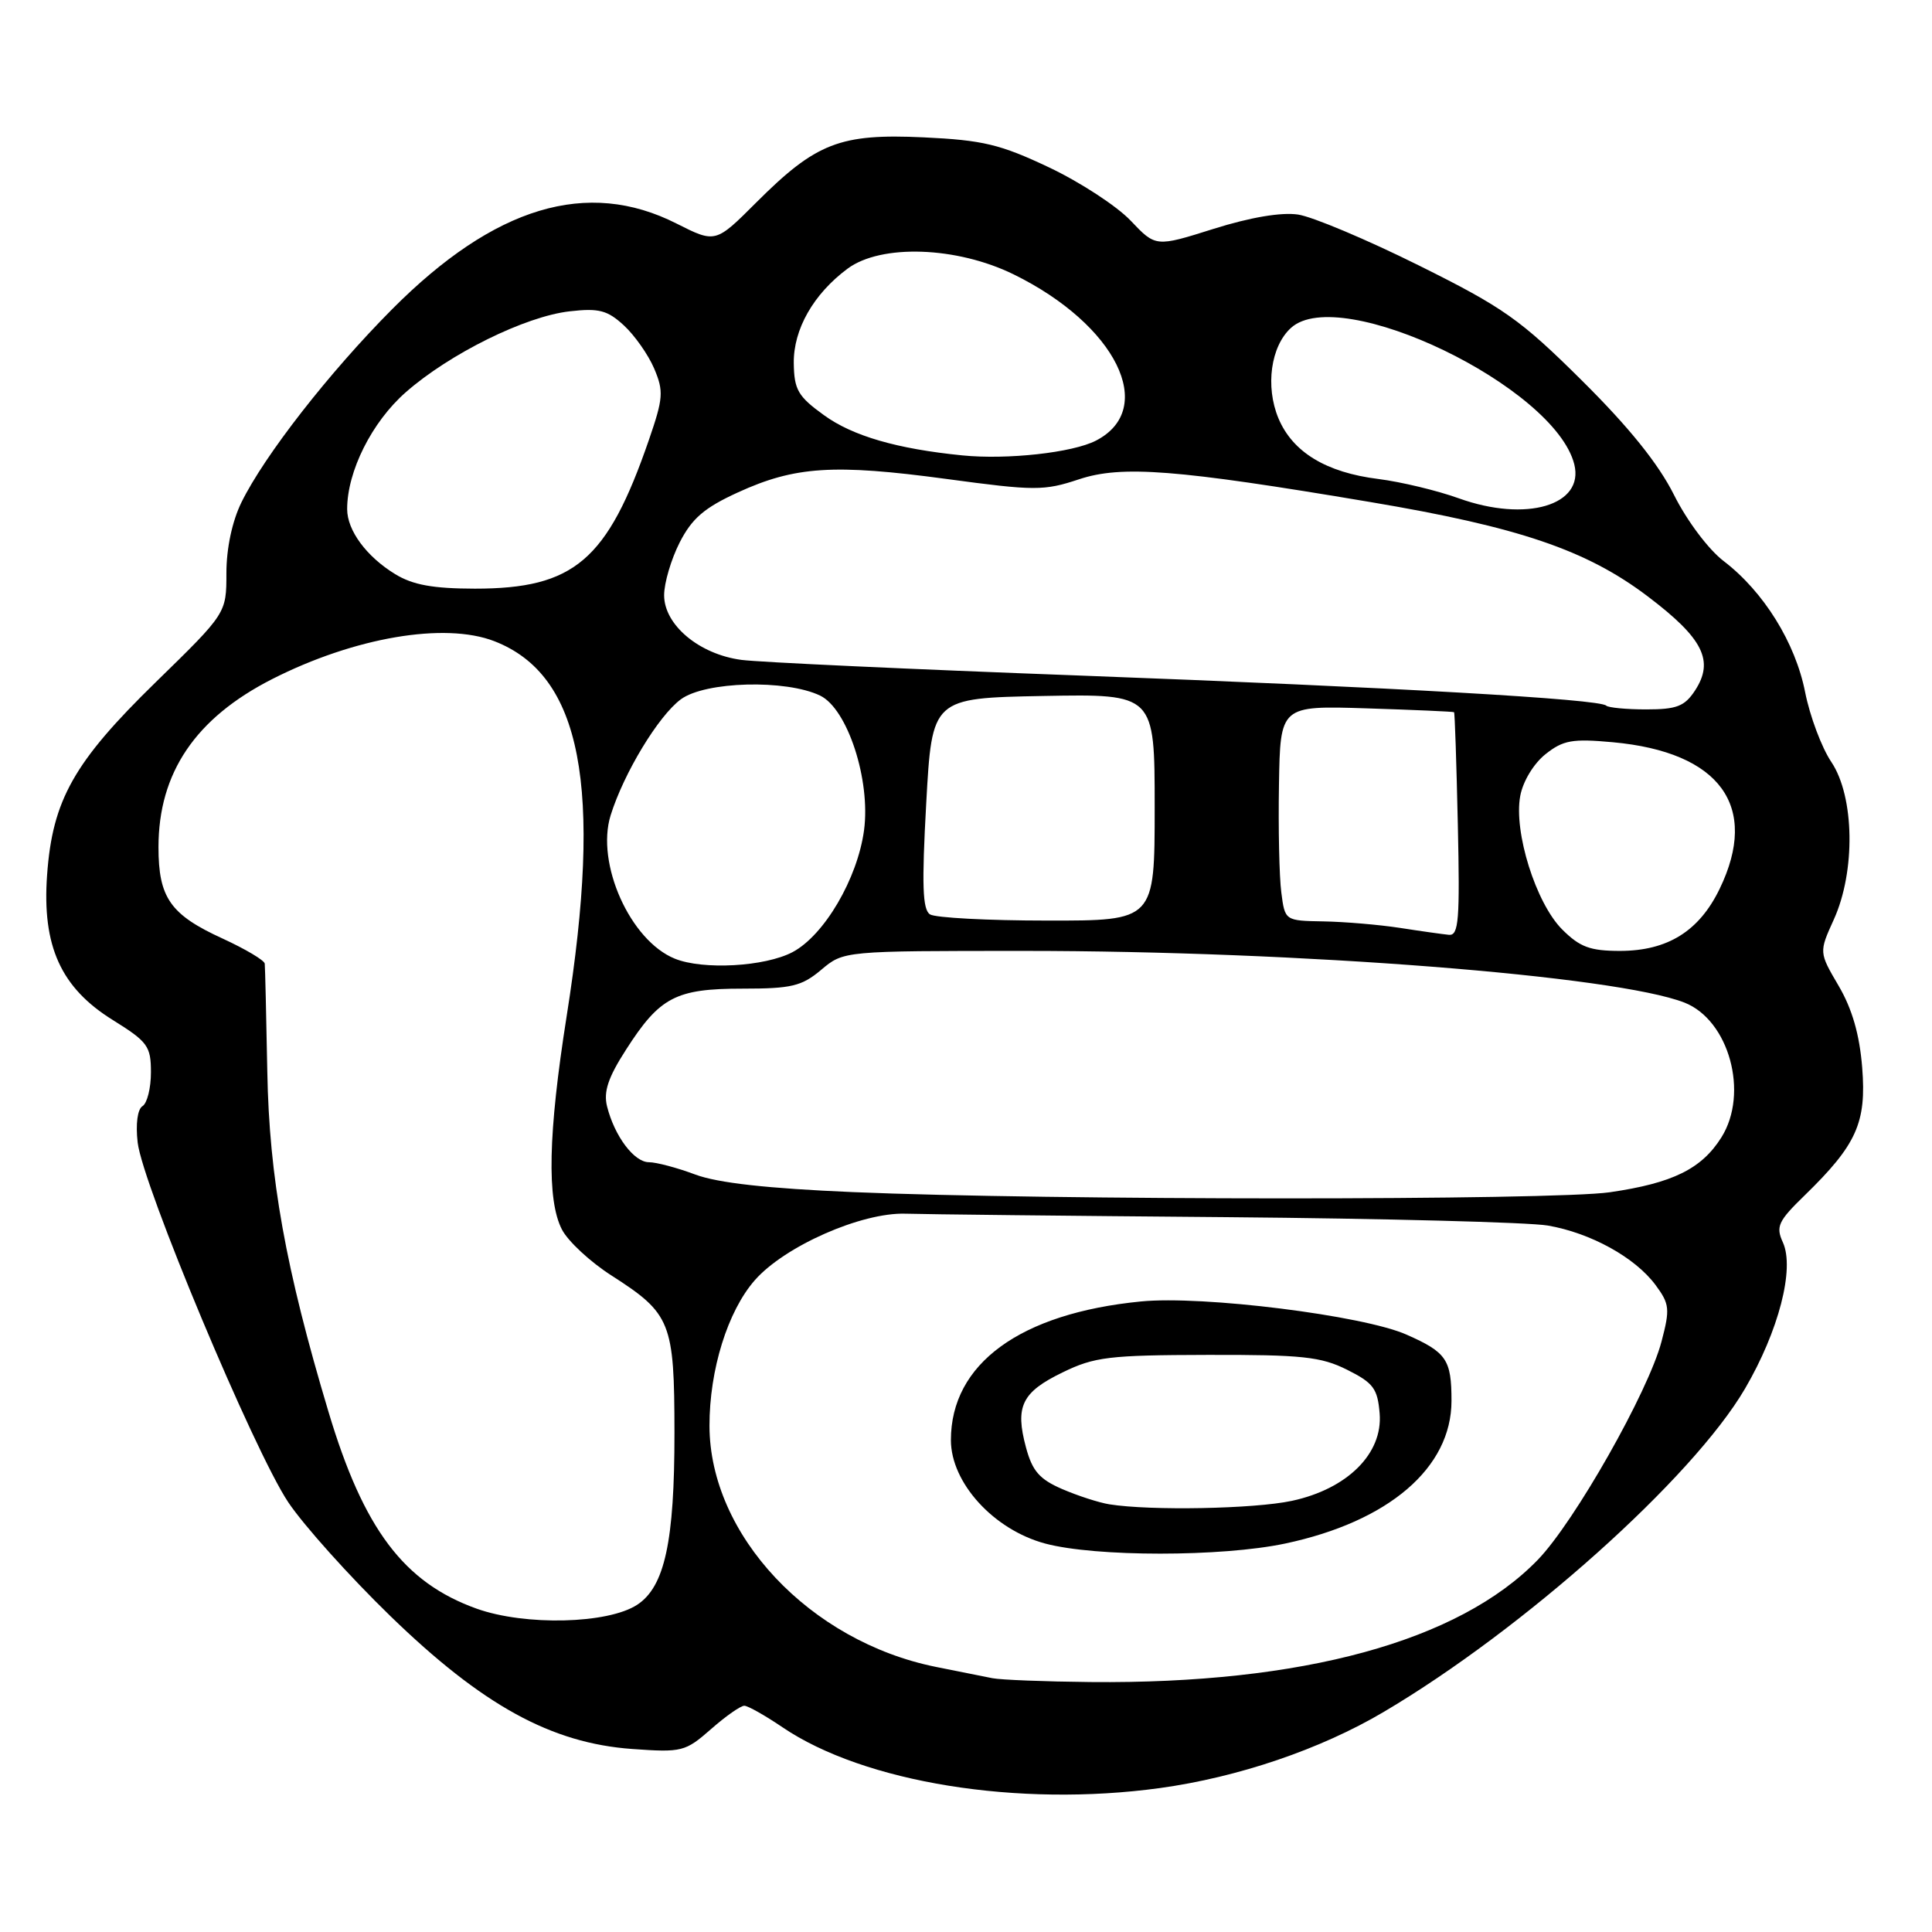 <?xml version="1.0" encoding="UTF-8" standalone="no"?>
<!DOCTYPE svg PUBLIC "-//W3C//DTD SVG 1.1//EN" "http://www.w3.org/Graphics/SVG/1.1/DTD/svg11.dtd" >
<svg xmlns="http://www.w3.org/2000/svg" xmlns:xlink="http://www.w3.org/1999/xlink" version="1.1" viewBox="0 0 256 256">
 <g >
 <path fill="currentColor"
d=" M 153.68 236.93 C 164.05 235.50 174.96 231.80 183.33 226.85 C 201.91 215.88 224.28 195.86 231.22 184.01 C 235.68 176.38 237.83 168.11 236.24 164.62 C 235.28 162.52 235.61 161.81 239.14 158.38 C 246.02 151.68 247.33 148.76 246.75 141.46 C 246.40 137.08 245.42 133.68 243.63 130.63 C 241.02 126.18 241.02 126.18 242.99 121.84 C 245.89 115.45 245.73 105.56 242.67 100.98 C 241.38 99.07 239.82 94.90 239.19 91.72 C 237.90 85.16 233.69 78.39 228.40 74.35 C 226.40 72.83 223.52 69.00 221.81 65.57 C 219.74 61.44 215.85 56.61 209.63 50.44 C 201.44 42.31 199.22 40.75 188.00 35.17 C 181.12 31.75 173.93 28.72 172.00 28.43 C 169.78 28.10 165.69 28.79 160.82 30.32 C 153.14 32.74 153.14 32.74 149.82 29.24 C 147.99 27.31 143.12 24.13 139.00 22.18 C 132.54 19.12 130.24 18.57 122.39 18.20 C 111.31 17.68 108.13 18.92 100.23 26.81 C 94.81 32.23 94.81 32.23 89.64 29.62 C 77.83 23.64 65.53 27.34 51.98 40.95 C 43.64 49.33 35.04 60.35 31.99 66.57 C 30.76 69.08 30.00 72.66 30.00 75.94 C 30.00 81.26 30.00 81.26 20.65 90.38 C 9.78 100.98 6.95 106.01 6.24 115.94 C 5.56 125.36 8.06 130.88 14.95 135.16 C 19.58 138.04 20.00 138.62 20.00 142.09 C 20.00 144.18 19.50 146.19 18.88 146.57 C 18.22 146.98 17.96 148.93 18.24 151.38 C 18.89 157.01 33.62 192.20 38.19 199.05 C 40.23 202.10 46.32 208.89 51.72 214.13 C 63.92 225.97 73.04 230.98 83.78 231.75 C 90.36 232.22 90.80 232.11 94.21 229.12 C 96.16 227.40 98.15 226.01 98.63 226.02 C 99.11 226.03 101.38 227.31 103.68 228.87 C 114.51 236.21 134.92 239.50 153.68 236.93 Z  M 131.50 222.37 C 130.40 222.16 127.03 221.48 124.00 220.87 C 107.28 217.49 94.04 203.39 94.01 188.93 C 94.00 181.52 96.42 173.73 100.02 169.63 C 103.98 165.12 114.14 160.64 119.98 160.82 C 122.47 160.90 141.60 161.11 162.50 161.28 C 183.40 161.46 202.57 161.96 205.09 162.39 C 210.77 163.37 216.65 166.61 219.36 170.26 C 221.23 172.78 221.30 173.44 220.16 177.76 C 218.42 184.40 208.62 201.68 203.76 206.69 C 193.29 217.49 172.57 223.15 144.50 222.88 C 138.45 222.82 132.60 222.59 131.50 222.37 Z  M 170.28 204.53 C 184.02 201.62 192.33 194.49 192.33 185.62 C 192.33 180.15 191.68 179.19 186.36 176.84 C 180.63 174.30 159.34 171.64 151.18 172.45 C 135.16 174.02 126.00 180.71 126.00 190.82 C 126.00 196.48 131.67 202.70 138.50 204.53 C 145.16 206.31 161.86 206.31 170.28 204.53 Z  M 63.17 213.16 C 53.52 209.71 48.17 202.61 43.52 187.05 C 37.85 168.14 35.67 156.01 35.42 142.00 C 35.28 134.57 35.13 128.14 35.08 127.69 C 35.04 127.25 32.53 125.76 29.51 124.37 C 22.57 121.20 21.00 118.96 21.00 112.25 C 21.00 102.40 25.90 95.16 36.05 89.99 C 46.95 84.45 58.91 82.41 65.50 84.96 C 77.07 89.45 79.91 104.19 75.08 134.68 C 72.63 150.19 72.44 159.01 74.46 162.92 C 75.26 164.47 78.22 167.22 81.04 169.02 C 88.91 174.07 89.36 175.19 89.37 189.85 C 89.38 204.25 88.08 210.25 84.43 212.64 C 80.55 215.18 69.59 215.45 63.17 213.16 Z  M 113.00 157.96 C 101.71 157.48 95.12 156.75 92.12 155.63 C 89.72 154.73 86.96 154.00 85.99 154.00 C 84.02 154.00 81.43 150.55 80.44 146.61 C 79.95 144.66 80.58 142.77 82.95 139.09 C 87.42 132.11 89.54 131.00 98.39 131.00 C 104.88 131.00 106.23 130.68 108.82 128.50 C 111.79 126.00 111.79 126.00 135.70 126.00 C 172.13 126.00 214.09 129.29 223.20 132.85 C 229.11 135.17 231.77 144.85 228.10 150.70 C 225.47 154.89 221.64 156.77 213.31 157.98 C 205.76 159.07 138.81 159.06 113.00 157.96 Z  M 89.42 127.03 C 83.51 124.64 78.93 114.41 80.91 108.04 C 82.65 102.45 87.25 94.85 90.22 92.66 C 93.45 90.28 104.15 90.00 108.67 92.17 C 112.30 93.92 115.38 103.37 114.49 110.01 C 113.62 116.44 109.22 123.93 105.02 126.16 C 101.36 128.09 93.17 128.55 89.42 127.03 Z  M 206.99 123.15 C 203.51 119.66 200.55 110.23 201.44 105.46 C 201.80 103.52 203.23 101.17 204.79 99.93 C 207.13 98.07 208.35 97.86 213.71 98.35 C 227.93 99.65 233.16 106.84 227.86 117.78 C 225.15 123.38 220.97 125.99 214.67 126.00 C 210.70 126.00 209.34 125.50 206.99 123.15 Z  M 185.50 122.95 C 182.75 122.53 178.20 122.14 175.38 122.09 C 170.26 122.00 170.26 122.00 169.78 118.25 C 169.51 116.19 169.37 109.78 169.47 104.00 C 169.64 93.50 169.64 93.50 181.07 93.86 C 187.36 94.06 192.58 94.29 192.67 94.37 C 192.77 94.45 192.99 101.15 193.17 109.26 C 193.45 121.89 193.29 123.98 192.00 123.87 C 191.18 123.79 188.25 123.38 185.50 122.95 Z  M 123.23 121.16 C 122.24 120.53 122.13 117.28 122.73 106.43 C 123.50 92.50 123.50 92.50 138.25 92.22 C 153.00 91.95 153.00 91.95 153.00 106.97 C 153.00 122.00 153.00 122.00 138.75 121.98 C 130.91 121.98 123.93 121.61 123.23 121.16 Z  M 212.83 93.50 C 211.96 92.63 184.85 91.08 143.00 89.51 C 120.72 88.68 100.59 87.75 98.25 87.44 C 92.65 86.70 88.00 82.81 88.00 78.87 C 88.00 77.25 88.93 74.10 90.06 71.88 C 91.69 68.69 93.33 67.28 97.77 65.25 C 105.33 61.79 110.46 61.45 125.38 63.46 C 137.13 65.05 138.33 65.05 142.97 63.51 C 148.63 61.63 155.85 62.19 181.50 66.51 C 201.25 69.83 210.22 72.88 218.33 79.02 C 225.69 84.59 227.18 87.56 224.59 91.51 C 223.22 93.59 222.17 94.00 218.14 94.00 C 215.50 94.00 213.11 93.77 212.83 93.50 Z  M 52.37 76.08 C 48.57 73.76 46.00 70.29 46.00 67.46 C 46.00 62.46 49.27 55.93 53.75 51.99 C 59.57 46.87 69.61 41.91 75.50 41.25 C 79.36 40.81 80.49 41.11 82.67 43.12 C 84.09 44.43 85.90 47.00 86.68 48.83 C 87.96 51.85 87.89 52.76 85.97 58.33 C 80.47 74.26 76.09 78.00 62.93 78.00 C 57.38 77.99 54.71 77.51 52.37 76.08 Z  M 193.30 66.03 C 190.44 65.00 185.65 63.85 182.65 63.47 C 175.71 62.61 171.28 59.91 169.40 55.43 C 167.64 51.21 168.38 45.87 171.07 43.44 C 177.59 37.54 206.01 51.24 208.60 61.52 C 209.96 66.96 202.23 69.24 193.30 66.03 Z  M 127.50 60.34 C 118.87 59.48 112.98 57.77 109.19 55.02 C 105.74 52.53 105.23 51.65 105.18 48.13 C 105.12 43.64 107.79 38.95 112.32 35.59 C 116.76 32.31 126.78 32.66 134.32 36.36 C 147.89 43.02 153.40 54.15 145.23 58.38 C 142.14 59.98 133.47 60.94 127.50 60.34 Z  M 147.00 199.33 C 145.62 199.11 142.81 198.20 140.75 197.31 C 137.74 196.01 136.79 194.92 135.95 191.80 C 134.48 186.35 135.39 184.47 140.80 181.85 C 145.02 179.79 146.97 179.56 160.00 179.53 C 172.54 179.50 175.04 179.77 178.50 181.50 C 181.98 183.24 182.54 183.99 182.81 187.29 C 183.25 192.60 178.54 197.29 171.18 198.87 C 166.19 199.94 152.44 200.20 147.00 199.33 Z "/>
</g>
</svg>